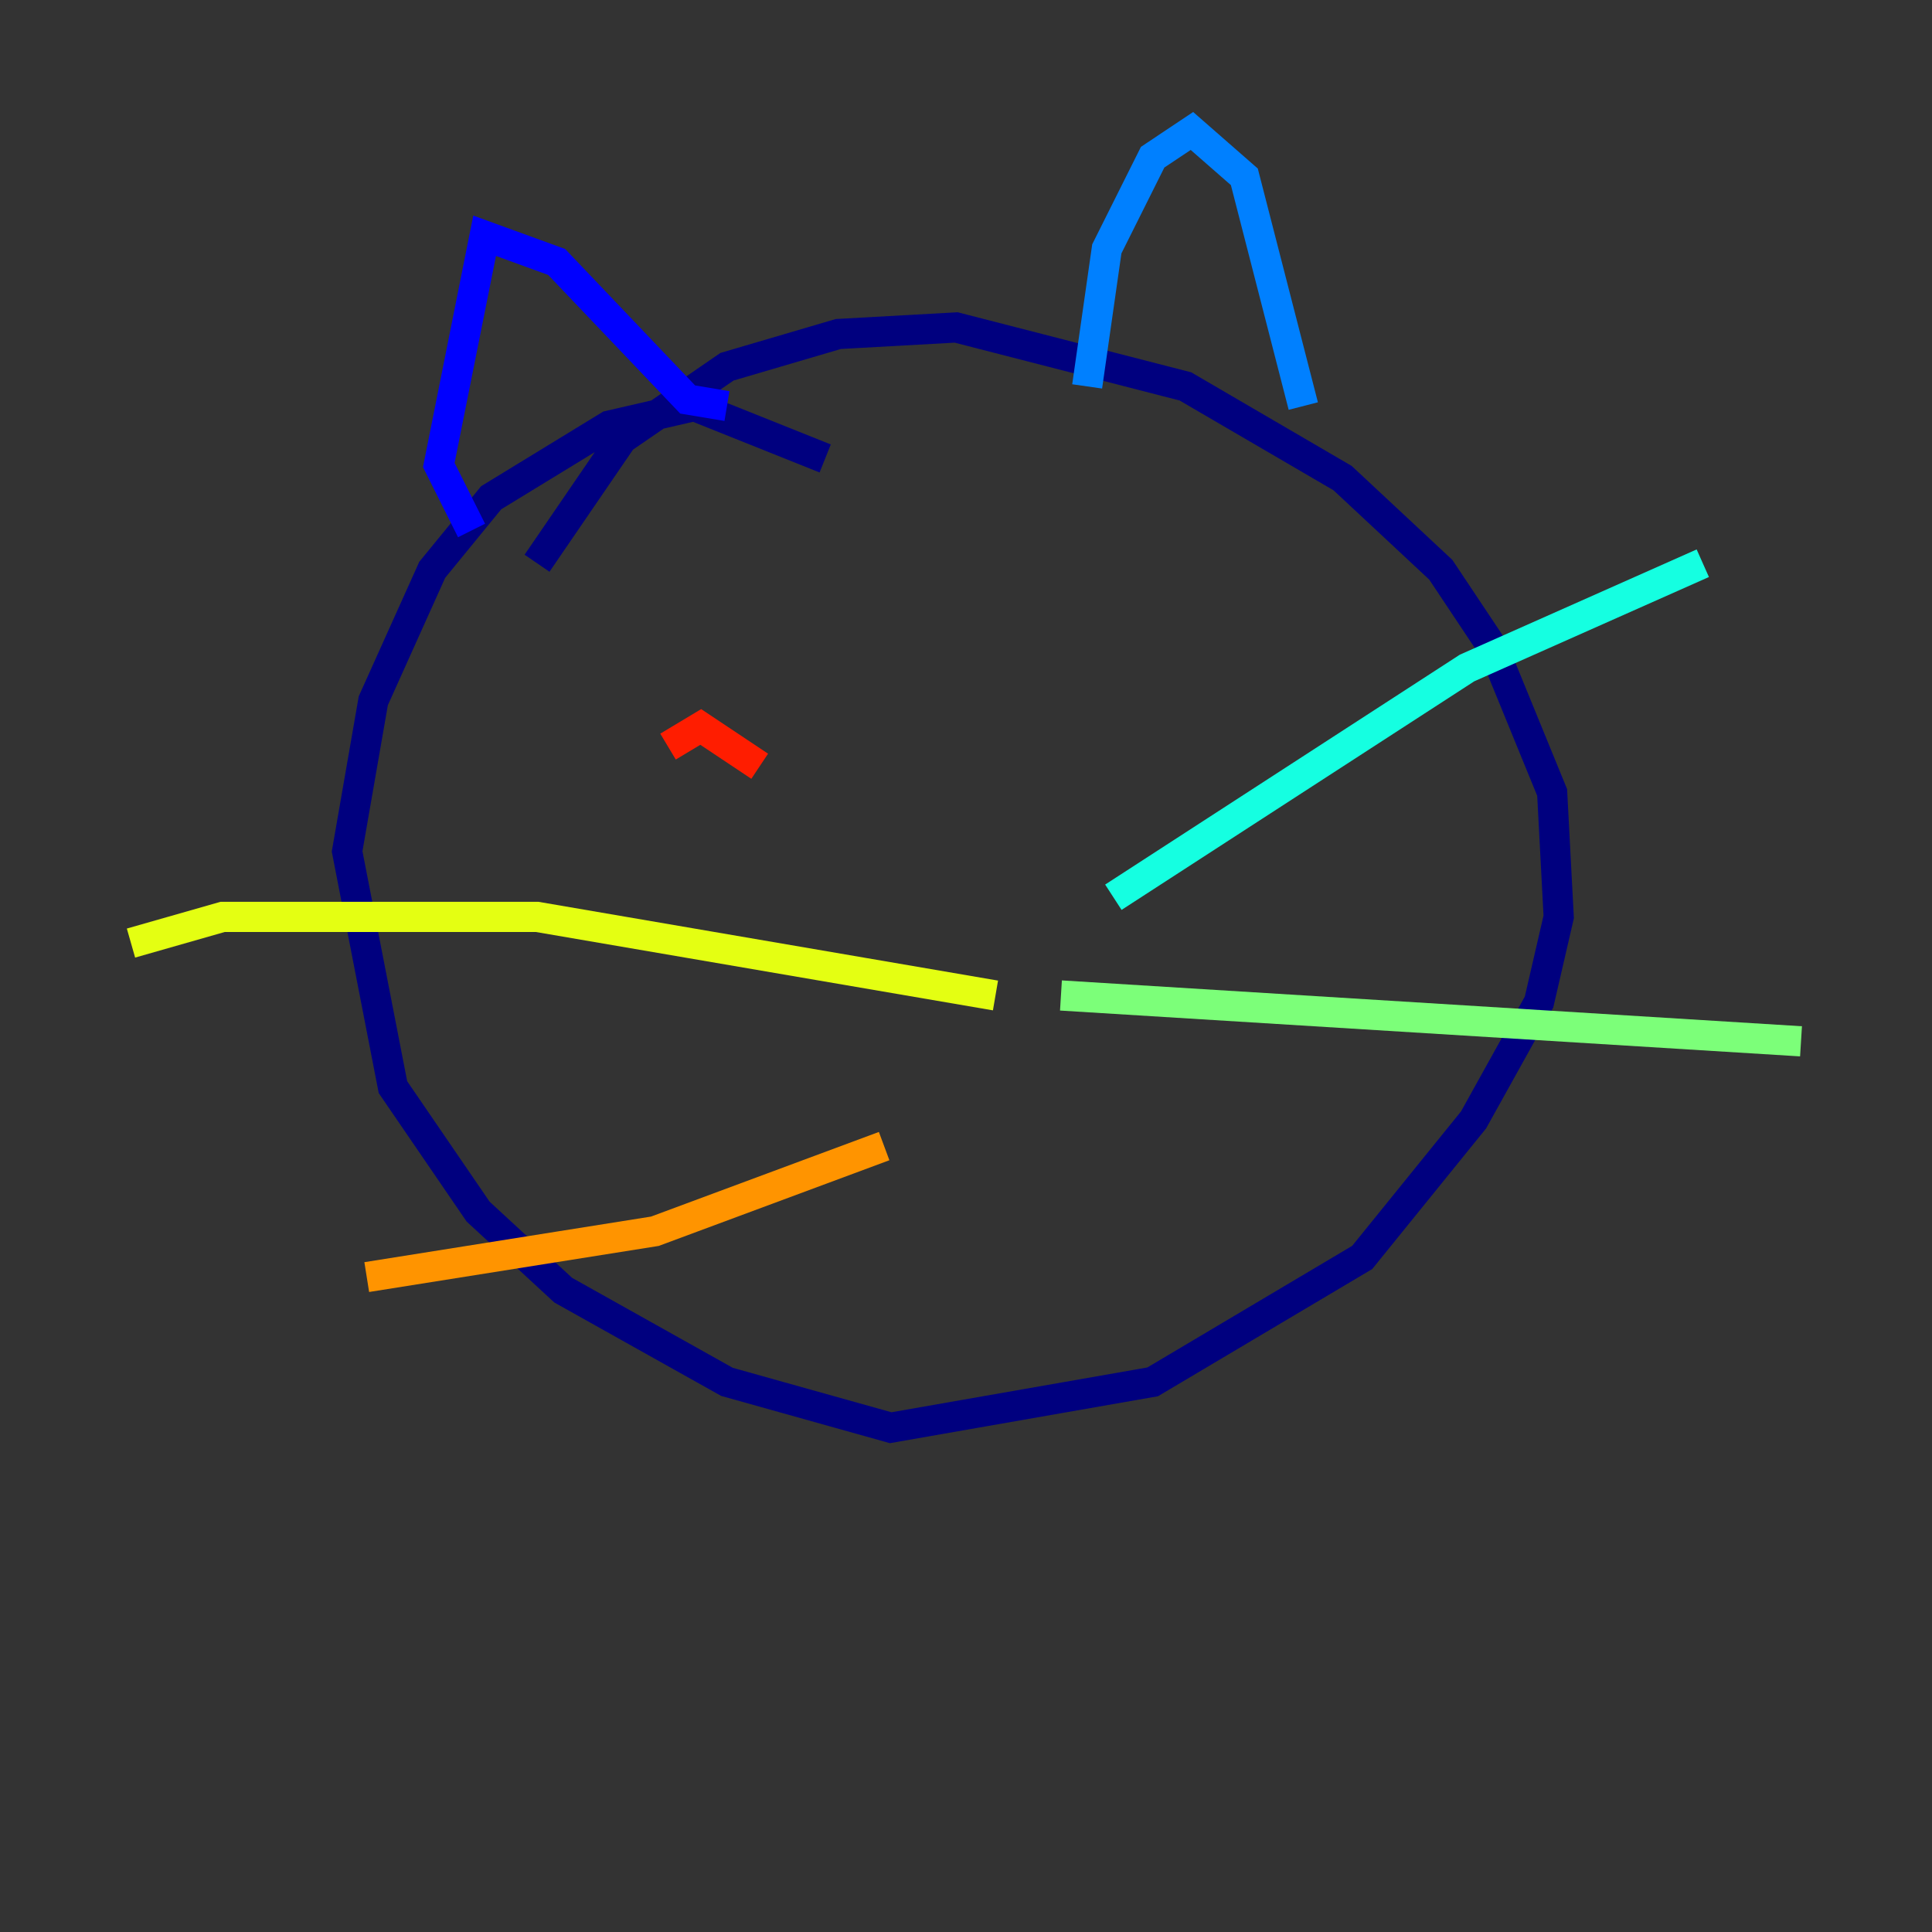 <?xml version="1.0" encoding="utf-8" ?>
<svg baseProfile="tiny" height="128" version="1.2" viewBox="0,0,128,128" width="128" xmlns="http://www.w3.org/2000/svg" xmlns:ev="http://www.w3.org/2001/xml-events" xmlns:xlink="http://www.w3.org/1999/xlink"><rect x="0" y="0" width="128" height="128" fill="#333333" stroke="none"/><defs /><polyline fill="none" points="54.671,30.373 45.993,26.902 40.352,28.203 32.542,32.976 28.637,37.749 24.732,46.427 22.997,56.407 26.034,72.027 31.675,80.271 37.315,85.478 48.163,91.552 59.01,94.59 76.366,91.552 90.251,83.308 97.627,74.197 101.966,66.386 103.268,60.746 102.834,52.502 98.929,42.956 95.458,37.749 88.949,31.675 78.536,25.6 63.349,21.695 55.539,22.129 48.163,24.298 41.22,29.071 35.58,37.315" stroke="#00007f" stroke-width="2" /><polyline fill="none" points="31.241,35.146 29.071,30.807 32.108,15.62 36.881,17.356 45.559,26.468 48.163,26.902" stroke="#0000ff" stroke-width="2" /><polyline fill="none" points="72.027,25.6 73.329,16.488 76.366,10.414 78.969,8.678 82.441,11.715 86.346,26.902" stroke="#0080ff" stroke-width="2" /><polyline fill="none" points="73.763,59.444 97.193,44.258 112.814,37.315" stroke="#15ffe1" stroke-width="2" /><polyline fill="none" points="70.291,65.953 119.322,68.99" stroke="#7cff79" stroke-width="2" /><polyline fill="none" points="65.953,65.953 35.58,60.746 14.752,60.746 8.678,62.481" stroke="#e4ff12" stroke-width="2" /><polyline fill="none" points="58.576,75.932 43.39,81.573 24.298,84.61" stroke="#ff9400" stroke-width="2" /><polyline fill="none" points="50.332,50.766 46.427,48.163 44.258,49.464" stroke="#ff1d00" stroke-width="2" /><polyline fill="none" points="74.197,42.956 74.197,42.956" stroke="#7f0000" stroke-width="2" /></svg>
